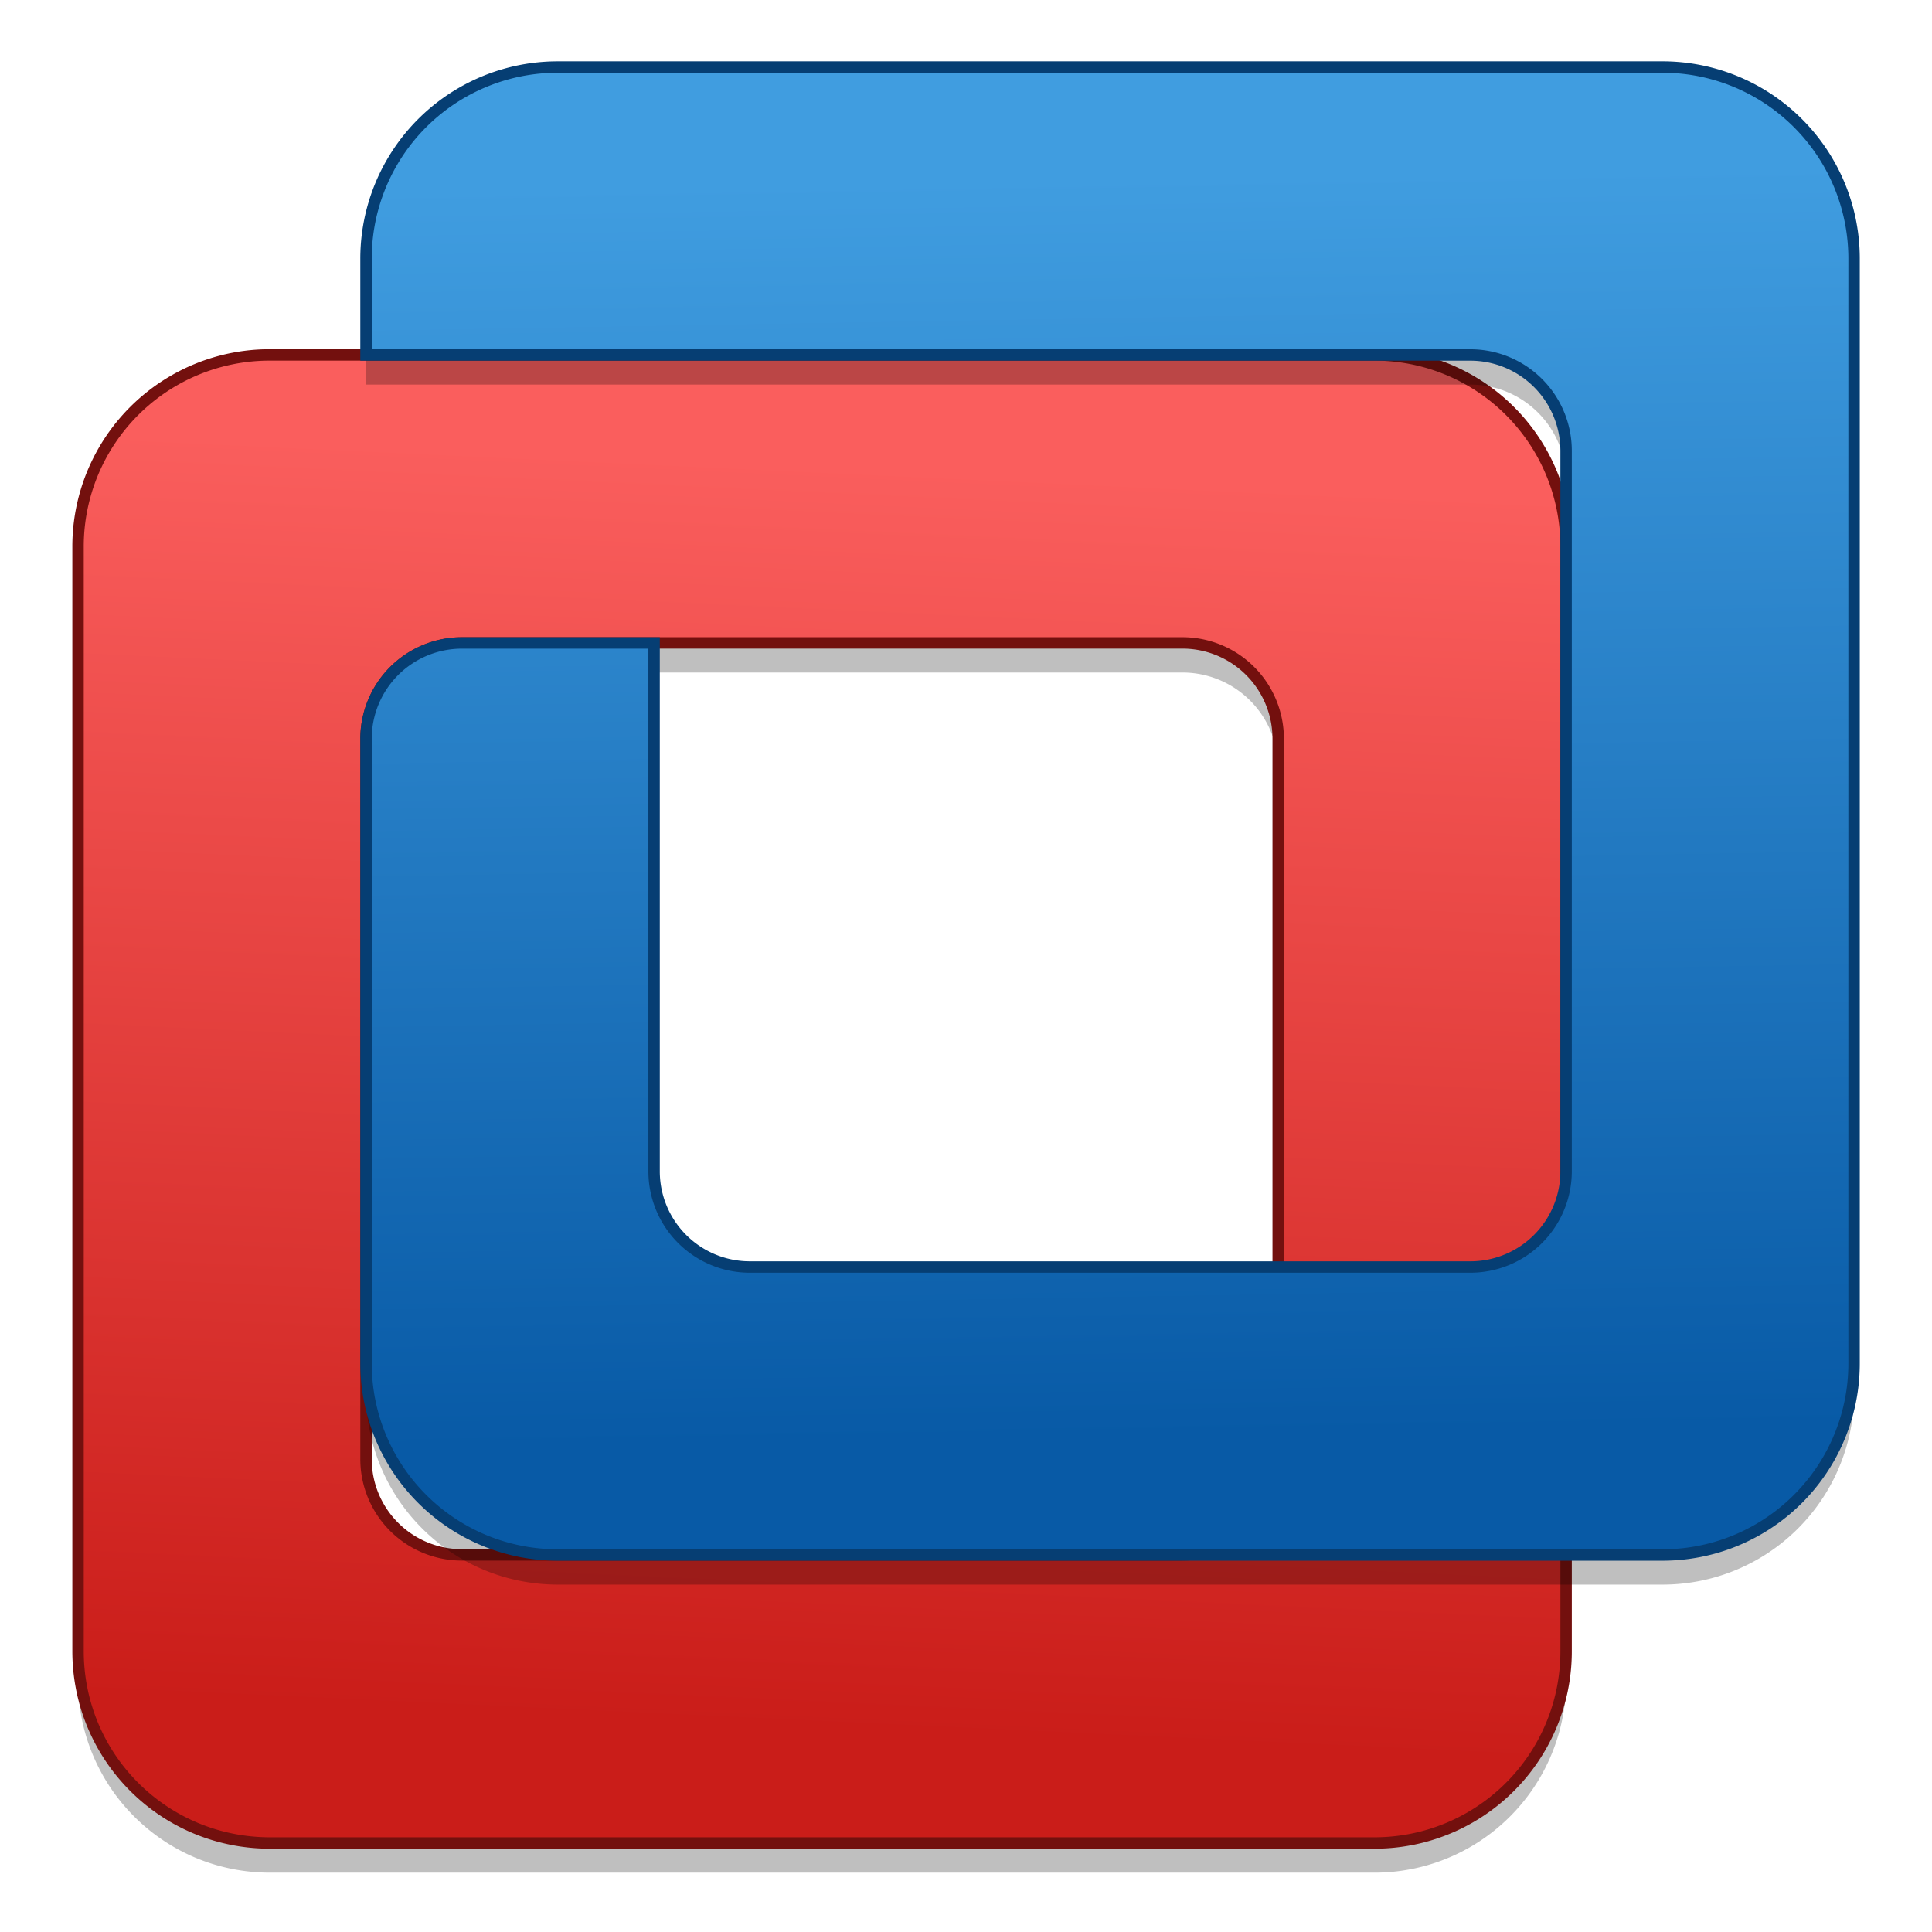 <?xml version="1.0" encoding="UTF-8" standalone="no"?>
<!-- Created with Inkscape (http://www.inkscape.org/) -->

<svg
   xmlns:dc="http://purl.org/dc/elements/1.1/"
   xmlns:cc="http://creativecommons.org/ns#"
   xmlns:rdf="http://www.w3.org/1999/02/22-rdf-syntax-ns#"
   xmlns:svg="http://www.w3.org/2000/svg"
   xmlns="http://www.w3.org/2000/svg"
   xmlns:xlink="http://www.w3.org/1999/xlink"
   xmlns:sodipodi="http://sodipodi.sourceforge.net/DTD/sodipodi-0.dtd"
   xmlns:inkscape="http://www.inkscape.org/namespaces/inkscape"
   width="128"
   height="128"
   viewBox="0 0 33.867 33.867"
   version="1.1"
   id="svg829"
   inkscape:version="0.92.2 5c3e80d, 2017-08-06"
   sodipodi:docname="vmware-workstation.svg">
  <defs
     id="defs823">
    <linearGradient
       inkscape:collect="always"
       id="linearGradient861">
      <stop
         style="stop-color:#ca1d19;stop-opacity:1"
         offset="0"
         id="stop857" />
      <stop
         style="stop-color:#fa5e5d;stop-opacity:1"
         offset="1"
         id="stop859" />
    </linearGradient>
    <linearGradient
       inkscape:collect="always"
       id="linearGradient853">
      <stop
         style="stop-color:#409de0;stop-opacity:1"
         offset="0"
         id="stop849" />
      <stop
         style="stop-color:#085aa6;stop-opacity:1"
         offset="1"
         id="stop851" />
    </linearGradient>
    <linearGradient
       inkscape:collect="always"
       xlink:href="#linearGradient853"
       id="linearGradient855"
       x1="93.738"
       y1="266.573"
       x2="94.116"
       y2="288.685"
       gradientUnits="userSpaceOnUse"
       gradientTransform="translate(-73.327,-0.378)" />
    <linearGradient
       inkscape:collect="always"
       xlink:href="#linearGradient861"
       id="linearGradient863"
       x1="85.368"
       y1="293.719"
       x2="86.399"
       y2="271.551"
       gradientUnits="userSpaceOnUse"
       gradientTransform="translate(-73.327,-0.378)" />
  </defs>
  <sodipodi:namedview
     id="base"
     pagecolor="#ffffff"
     bordercolor="#666666"
     borderopacity="1.0"
     inkscape:pageopacity="0.0"
     inkscape:pageshadow="2"
     inkscape:zoom="2.8"
     inkscape:cx="68.47181"
     inkscape:cy="51.19002"
     inkscape:document-units="mm"
     inkscape:current-layer="layer1"
     showgrid="false"
     units="px"
     inkscape:window-width="1600"
     inkscape:window-height="803"
     inkscape:window-x="0"
     inkscape:window-y="0"
     inkscape:window-maximized="1" />
  <g
     inkscape:label="Layer 1"
     inkscape:groupmode="layer"
     id="layer1"
     transform="translate(0,-263.133)">
    <g
       id="g836"
       transform="matrix(1,0,0,1,0.001,0.018)">
      <path
         id="path824"
         d="M 4.733,269.856 A 3.358,3.358 0 0 0 1.367,273.223 v 19.353 c 0,1.863 1.501,3.366 3.366,3.366 h 19.353 a 3.359,3.359 0 0 0 3.366,-3.366 v -19.353 a 3.358,3.358 0 0 0 -3.366,-3.366 z m 3.366,5.048 H 20.72 a 1.679,1.679 0 0 1 1.685,1.684 v 12.62 a 1.679,1.679 0 0 1 -1.685,1.682 H 8.099 a 1.68,1.68 0 0 1 -1.684,-1.682 v -12.62 a 1.681,1.681 0 0 1 1.684,-1.684 z m 0,0"
         inkscape:connector-curvature="0"
         style="opacity:0.25;fill:#000000;stroke:none;stroke-width:0.196;stroke-miterlimit:4;stroke-dasharray:none;stroke-opacity:1" />
      <path
         style="fill:url(#linearGradient863);fill-opacity:1;stroke:#73100e;stroke-width:0.2;stroke-miterlimit:4;stroke-dasharray:none;stroke-opacity:1"
         inkscape:connector-curvature="0"
         d="m 4.733,269.337 a 3.358,3.358 0 0 0 -3.366,3.366 v 19.353 c 0,1.863 1.501,3.366 3.366,3.366 h 19.353 a 3.359,3.359 0 0 0 3.366,-3.366 v -19.353 a 3.358,3.358 0 0 0 -3.366,-3.366 z m 3.366,5.048 H 20.72 a 1.679,1.679 0 0 1 1.685,1.684 v 12.62 a 1.679,1.679 0 0 1 -1.685,1.682 H 8.099 a 1.68,1.68 0 0 1 -1.684,-1.682 v -12.62 a 1.681,1.681 0 0 1 1.684,-1.684 z m 0,0"
         id="path826" />
      <path
         id="path828"
         d="m 9.781,264.809 a 3.359,3.359 0 0 0 -3.366,3.366 v 1.682 h 19.353 a 1.679,1.679 0 0 1 1.684,1.682 v 12.623 a 1.679,1.679 0 0 1 -1.684,1.682 H 13.147 a 1.678,1.678 0 0 1 -1.682,-1.682 v -9.257 H 8.099 a 1.681,1.681 0 0 0 -1.684,1.684 v 10.939 c 0,1.863 1.503,3.364 3.366,3.364 h 19.353 a 3.357,3.357 0 0 0 3.366,-3.364 v -19.353 a 3.358,3.358 0 0 0 -3.366,-3.366 z m 0,0"
         inkscape:connector-curvature="0"
         style="opacity:0.25;fill:#000000;stroke:none;stroke-width:0.196;stroke-miterlimit:4;stroke-dasharray:none;stroke-opacity:1" />
      <path
         style="fill:url(#linearGradient855);fill-opacity:1;stroke:#063e73;stroke-width:0.2;stroke-miterlimit:4;stroke-dasharray:none;stroke-opacity:1"
         inkscape:connector-curvature="0"
         d="m 9.781,264.29 a 3.359,3.359 0 0 0 -3.366,3.366 v 1.682 h 19.353 a 1.679,1.679 0 0 1 1.684,1.682 v 12.623 a 1.679,1.679 0 0 1 -1.684,1.682 H 13.147 a 1.678,1.678 0 0 1 -1.682,-1.682 v -9.257 H 8.099 a 1.681,1.681 0 0 0 -1.684,1.684 v 10.939 c 0,1.863 1.503,3.364 3.366,3.364 h 19.353 a 3.357,3.357 0 0 0 3.366,-3.364 v -19.353 a 3.358,3.358 0 0 0 -3.366,-3.366 z m 0,0"
         id="path830" />
    </g>
  </g>
</svg>

